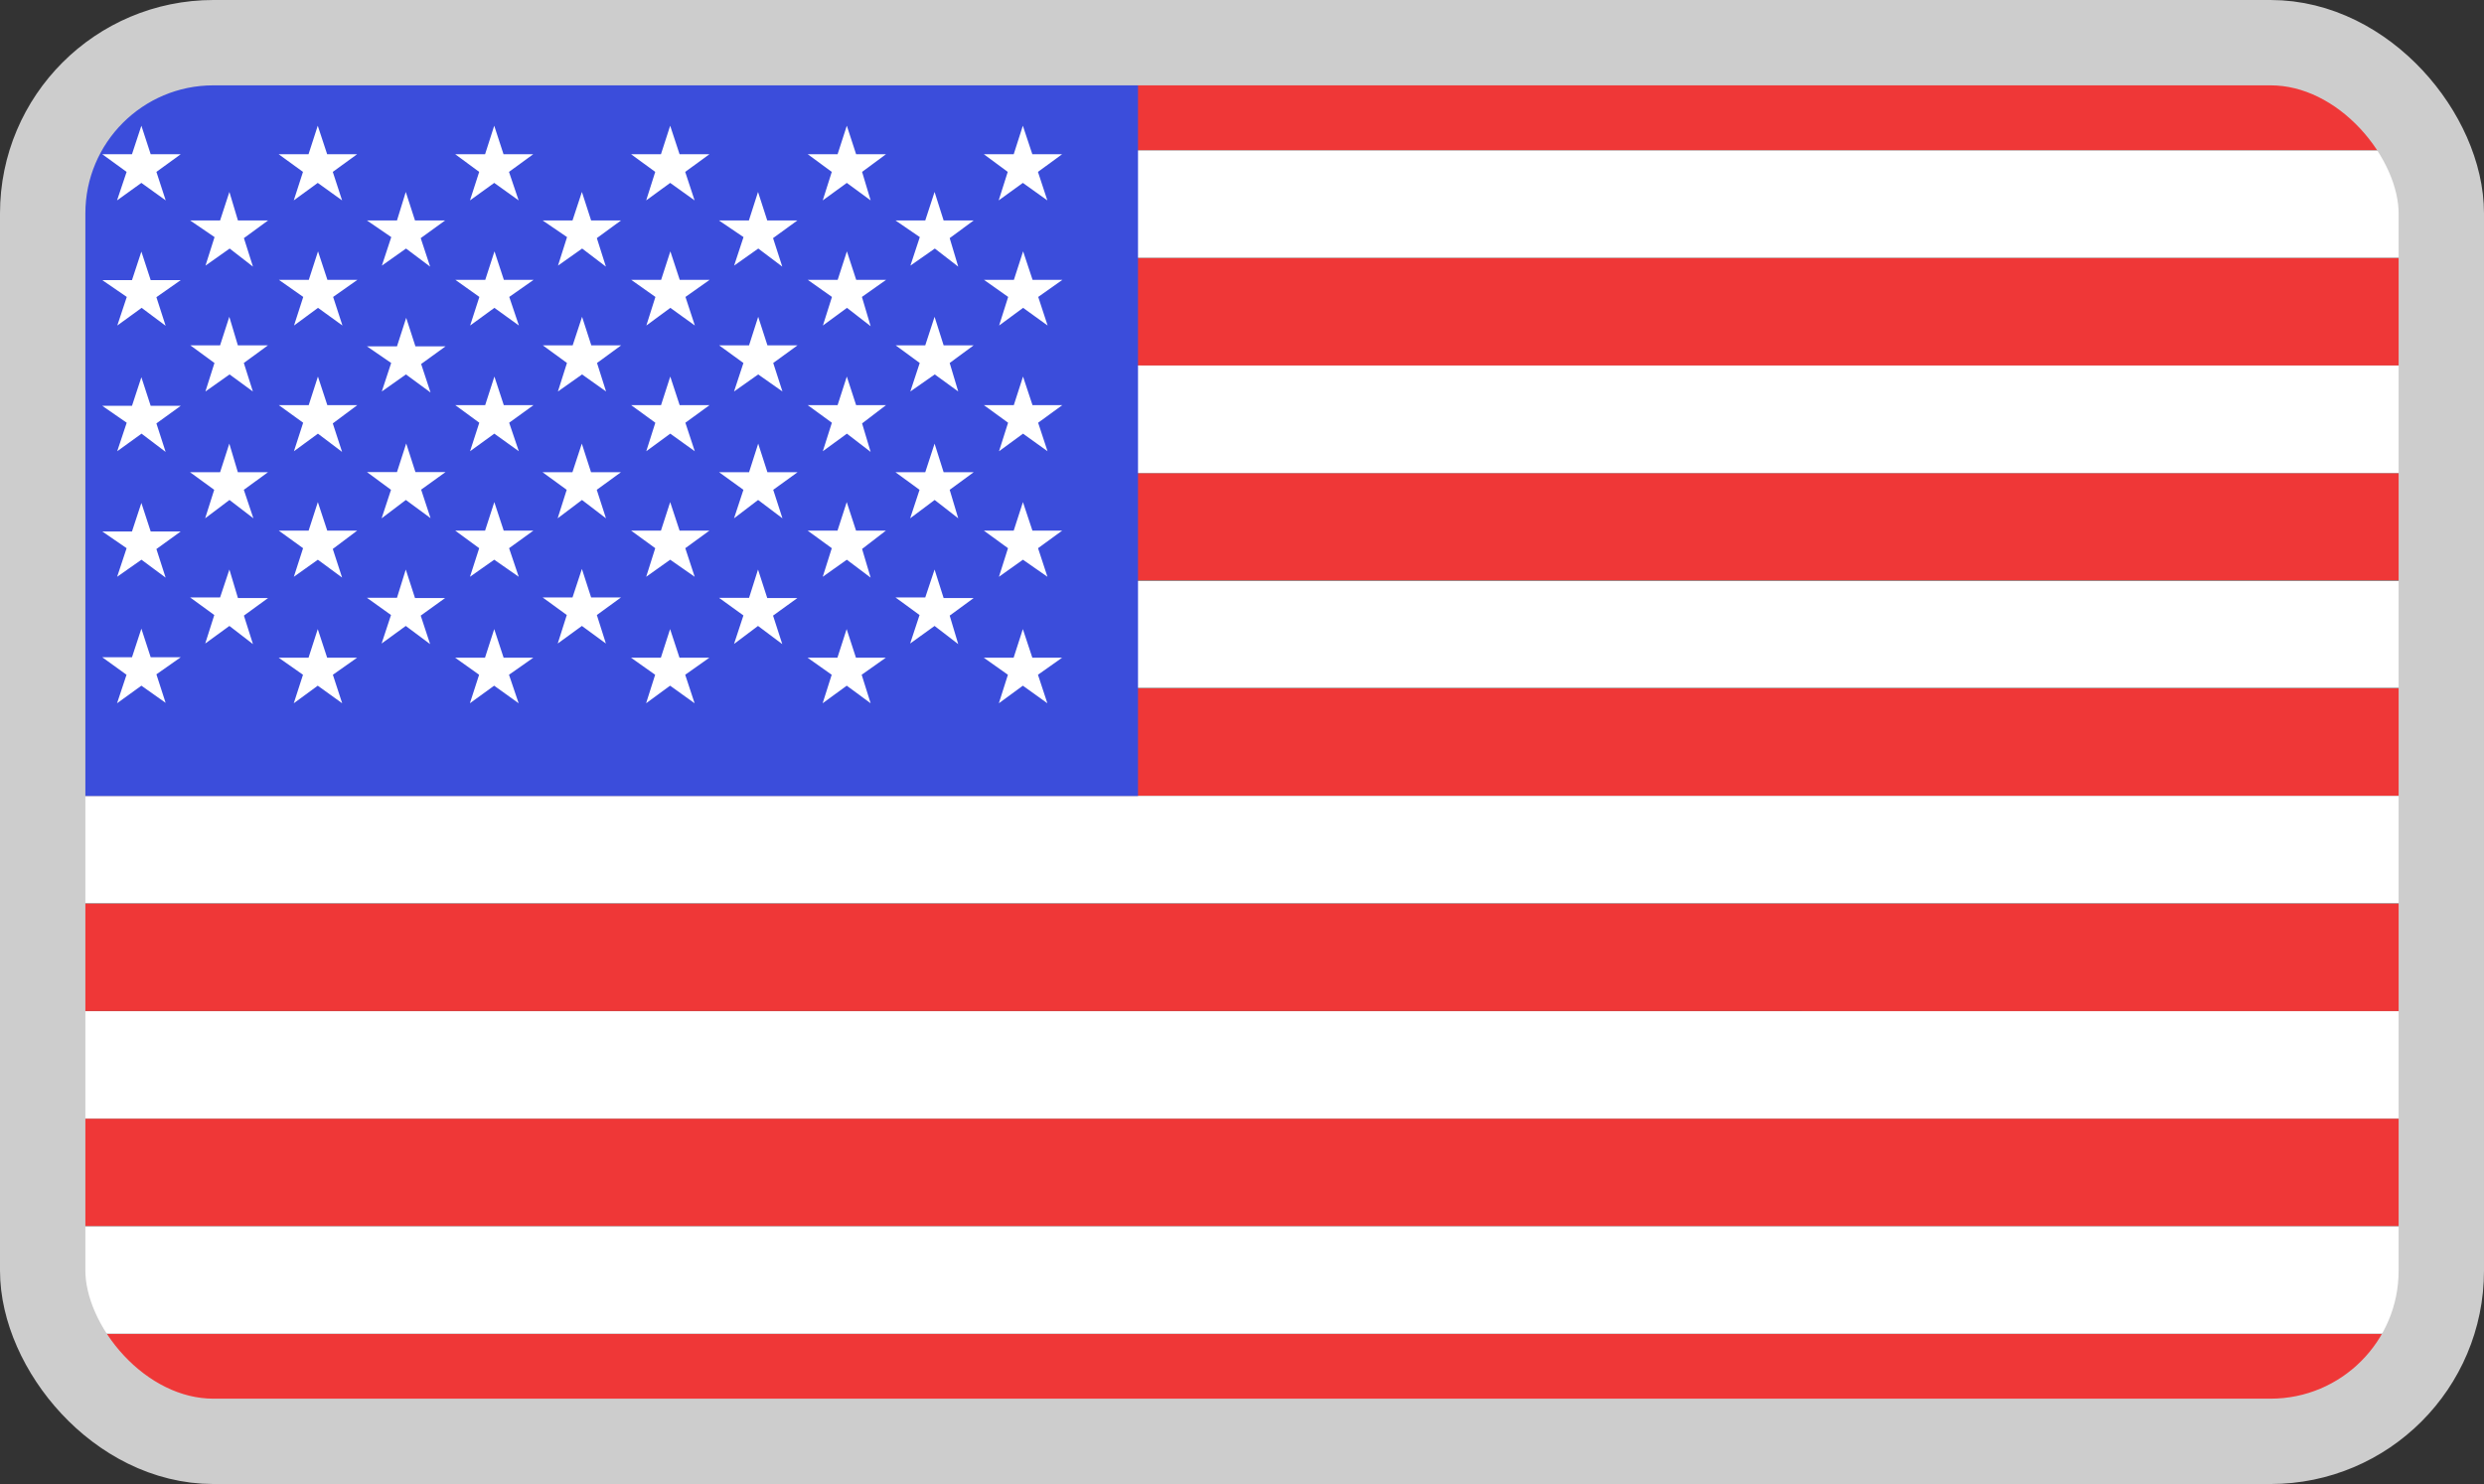 <svg xmlns="http://www.w3.org/2000/svg" xmlns:xlink="http://www.w3.org/1999/xlink" width="29.096" height="17.388" viewBox="0 0 29.096 17.388">
  <rect x="0" y="0" width="29.096" height="17.388" fill="#333333" stroke="none"/>
  <defs>
    <style>
      .cls-1, .cls-4 {
        fill: #fff;
      }

      .cls-1, .cls-6 {
        stroke: #cdcdcd;
      }

      .cls-2 {
        clip-path: url(#clip-path);
      }

      .cls-3 {
        fill: #ef3737;
      }

      .cls-5 {
        fill: #3b4ddb;
      }

      .cls-6 {
        fill: none;
      }
    </style>
    <clipPath id="clip-path">
      <rect id="Rectángulo_5421" data-name="Rectángulo 5421" class="cls-1" width="28.096" height="16.388" rx="2" transform="translate(1865.585 -113.47)"/>
    </clipPath>
  </defs>
  <g id="Grupo_6988" data-name="Grupo 6988" transform="translate(-1899.085 91.694)">
    <g id="Enmascarar_grupo_6633" data-name="Enmascarar grupo 6633" class="cls-2" transform="translate(34 22.276)">
      <g id="Grupo_6987" data-name="Grupo 6987" transform="translate(-33.33 0.53)">
        <path id="Unión_26" data-name="Unión 26" class="cls-3" d="M0,16.388v-1.26H28.095v1.26Zm0-2.521v-1.26H28.095v1.26Zm0-2.521V10.086H28.095v1.261Zm0-2.52V7.564H28.095V8.827ZM0,6.3V5.044H28.095V6.3ZM0,3.783V2.522H28.095v1.26ZM0,1.261V0H28.095V1.261Z" transform="translate(1898.915 -114)"/>
        <path id="Unión_27" data-name="Unión 27" class="cls-4" d="M0,13.867V12.606H28.095v1.261Zm0-2.521v-1.26H28.095v1.26ZM0,8.824V7.564H28.095v1.26ZM0,6.3V5.043H28.095V6.3ZM0,3.783V2.521H28.095V3.783ZM0,1.26V0H28.095V1.26Z" transform="translate(1898.915 -112.739)"/>
        <rect id="Rectángulo_181" data-name="Rectángulo 181" class="cls-5" width="12.83" height="8.826" transform="translate(1898.915 -114)"/>
        <path id="Unión_28" data-name="Unión 28" class="cls-4" d="M10.783,6.561l-.281.206.106-.334-.283-.2h.35l.108-.335.111.335h.349l-.283.2.11.334Zm-2.063,0-.282.206.106-.334-.283-.2h.35l.108-.335.109.335h.35l-.283.2L9,6.767Zm-2.069,0-.281.206.106-.334-.283-.2h.35l.108-.335.11.335h.35l-.283.2.11.334Zm-2.061,0-.284.206.108-.334-.281-.2h.35l.108-.335.11.335h.348l-.285.2.113.334Zm-2.066,0-.281.206.108-.334-.285-.2h.35l.108-.335.11.335h.351l-.284.2.109.334Zm-2.066,0-.285.206.111-.334L0,6.228H.348l.11-.335.109.335H.919l-.285.2.108.334Zm9.291-.7-.286.206.11-.334-.282-.206H9.64L9.749,5.2l.106.334h.352l-.281.206.1.334Zm-2.068,0L7.4,6.072l.11-.334-.285-.206h.351L7.681,5.2l.108.334h.353l-.285.206.108.334Zm-2.063,0-.283.206.106-.334-.283-.206h.35l.11-.334.108.334h.35l-.283.206.106.334Zm-2.063,0-.283.206.11-.334L3.1,5.531h.352L3.555,5.2l.108.334h.353l-.286.206.11.334Zm-2.066,0-.283.206.106-.334-.283-.206H1.38L1.489,5.2l.1.334h.353l-.283.206.106.334Zm9.295-.776-.281.2.106-.335-.283-.206h.35l.108-.334.111.334h.349l-.283.206.11.335Zm-2.063,0-.282.2.106-.335-.283-.206h.35l.108-.334.109.334h.35L8.9,4.959,9,5.295Zm-2.069,0-.281.2.106-.335-.283-.206h.35l.108-.334.11.334h.35l-.283.206.11.335Zm-2.061,0-.284.2.108-.335-.281-.206h.35l.108-.334.11.334h.348l-.285.206.113.335Zm-2.066,0-.281.2.108-.335-.285-.206h.35l.108-.334.11.334h.351L2.7,4.959l.109.335Zm-2.066,0-.285.2.111-.335L0,4.754H.348l.11-.334.109.334H.919l-.285.206.108.335Zm9.291-.7L9.463,4.6l.11-.334-.282-.206H9.64l.109-.335.106.335h.352l-.281.206.1.334Zm-2.068,0L7.4,4.6l.11-.334-.285-.206h.351l.107-.335.108.335h.353l-.285.206.108.334Zm-2.063,0L5.334,4.6l.106-.334-.283-.206h.35l.11-.335.108.335h.35l-.283.206L5.9,4.6Zm-2.063,0L3.272,4.6l.11-.334L3.1,4.058h.352l.108-.335.108.335h.353l-.286.206.11.334Zm-2.066,0L1.205,4.6l.106-.334-.283-.206H1.38l.108-.335.1.335h.353l-.283.206L1.77,4.6Zm9.295-.777-.281.206.106-.334-.283-.206h.35l.108-.335.111.335h.349l-.283.206.11.334Zm-2.063,0-.282.206.106-.334-.283-.206h.35l.108-.335.109.335h.35L8.9,3.488,9,3.822Zm-2.069,0-.281.206.106-.334-.283-.206h.35l.108-.335.11.335h.35l-.283.206.11.334Zm-2.061,0-.284.206.108-.334-.281-.206h.35l.108-.335.11.335h.348l-.285.206.113.334Zm-2.066,0-.281.206.108-.334-.285-.206h.35l.108-.335.11.335h.351L2.7,3.488l.109.334Zm-2.066,0-.285.206.111-.334L0,3.282H.348l.11-.335.109.335H.919l-.285.206.108.334Zm9.291-.694-.286.2.11-.334-.282-.207H9.64l.109-.334.106.334h.352l-.281.207.1.334Zm-2.068,0-.283.2.11-.334-.285-.207h.351l.107-.334.108.334h.353l-.285.207.108.334Zm-2.063,0-.283.2.106-.334-.283-.207h.35l.11-.334.108.334h.35l-.283.207.106.334Zm-2.063,0-.283.2.11-.334L3.1,2.585h.352l.108-.334.108.334h.353l-.286.207.11.334Zm-2.066,0-.283.2.106-.334-.283-.207H1.38l.108-.334.1.334h.353l-.283.207.106.334Zm9.295-.78-.281.207.106-.335-.283-.2h.35l.108-.334.111.334h.349l-.283.2.11.335Zm-2.063,0-.282.207.106-.335-.283-.2h.35l.108-.334.109.334h.35l-.283.2L9,2.349Zm-2.069,0-.281.207.106-.335-.283-.2h.35l.108-.334.11.334h.35l-.283.2.11.335Zm-2.061,0-.284.207.108-.335-.281-.2h.35l.108-.334.11.334h.348l-.285.2.113.335Zm-2.066,0-.281.207.108-.335-.285-.2h.35l.108-.334.11.334h.351l-.284.2.109.335Zm-2.066,0-.285.207.111-.335L0,1.809H.348l.11-.334.109.334H.919l-.285.2.108.335Zm9.291-.695-.286.2.11-.334L9.291,1.11H9.64L9.749.776l.106.334h.352l-.281.207.1.334Zm-2.068,0-.283.2.11-.334L7.223,1.11h.351L7.681.776l.108.334h.353l-.285.207.108.334Zm-2.063,0-.283.2.106-.334L5.158,1.11h.35l.11-.334.108.334h.35l-.283.207.106.334Zm-2.063,0-.283.2.11-.334L3.1,1.11h.352L3.555.776l.108.334h.353l-.286.207.11.334Zm-2.066,0-.283.2.106-.334L1.029,1.11H1.38L1.489.776l.1.334h.353l-.283.207.106.334ZM10.783.67,10.5.875l.106-.334L10.326.334h.35L10.783,0l.111.334h.349L10.96.541l.11.334ZM8.721.67,8.439.875,8.545.541,8.263.334h.35L8.721,0,8.83.334h.35L8.9.541,9,.875ZM6.652.67,6.371.875,6.477.541,6.194.334h.35L6.652,0l.11.334h.35L6.828.541l.11.334ZM4.591.67,4.307.875,4.415.541,4.134.334h.35L4.591,0,4.7.334h.348L4.764.541l.113.334ZM2.524.67,2.243.875,2.351.541,2.066.334h.35L2.524,0l.11.334h.351L2.7.541l.109.334ZM.458.67.173.875.285.541,0,.334H.348L.458,0,.567.334H.919L.634.541.743.875Z" transform="translate(1899.613 -113.027)"/>
      </g>
    </g>
    <rect id="Rectángulo_5422" data-name="Rectángulo 5422" class="cls-6" width="28.096" height="16.388" rx="2" transform="translate(1899.585 -91.194)"/>
  </g>
</svg>
